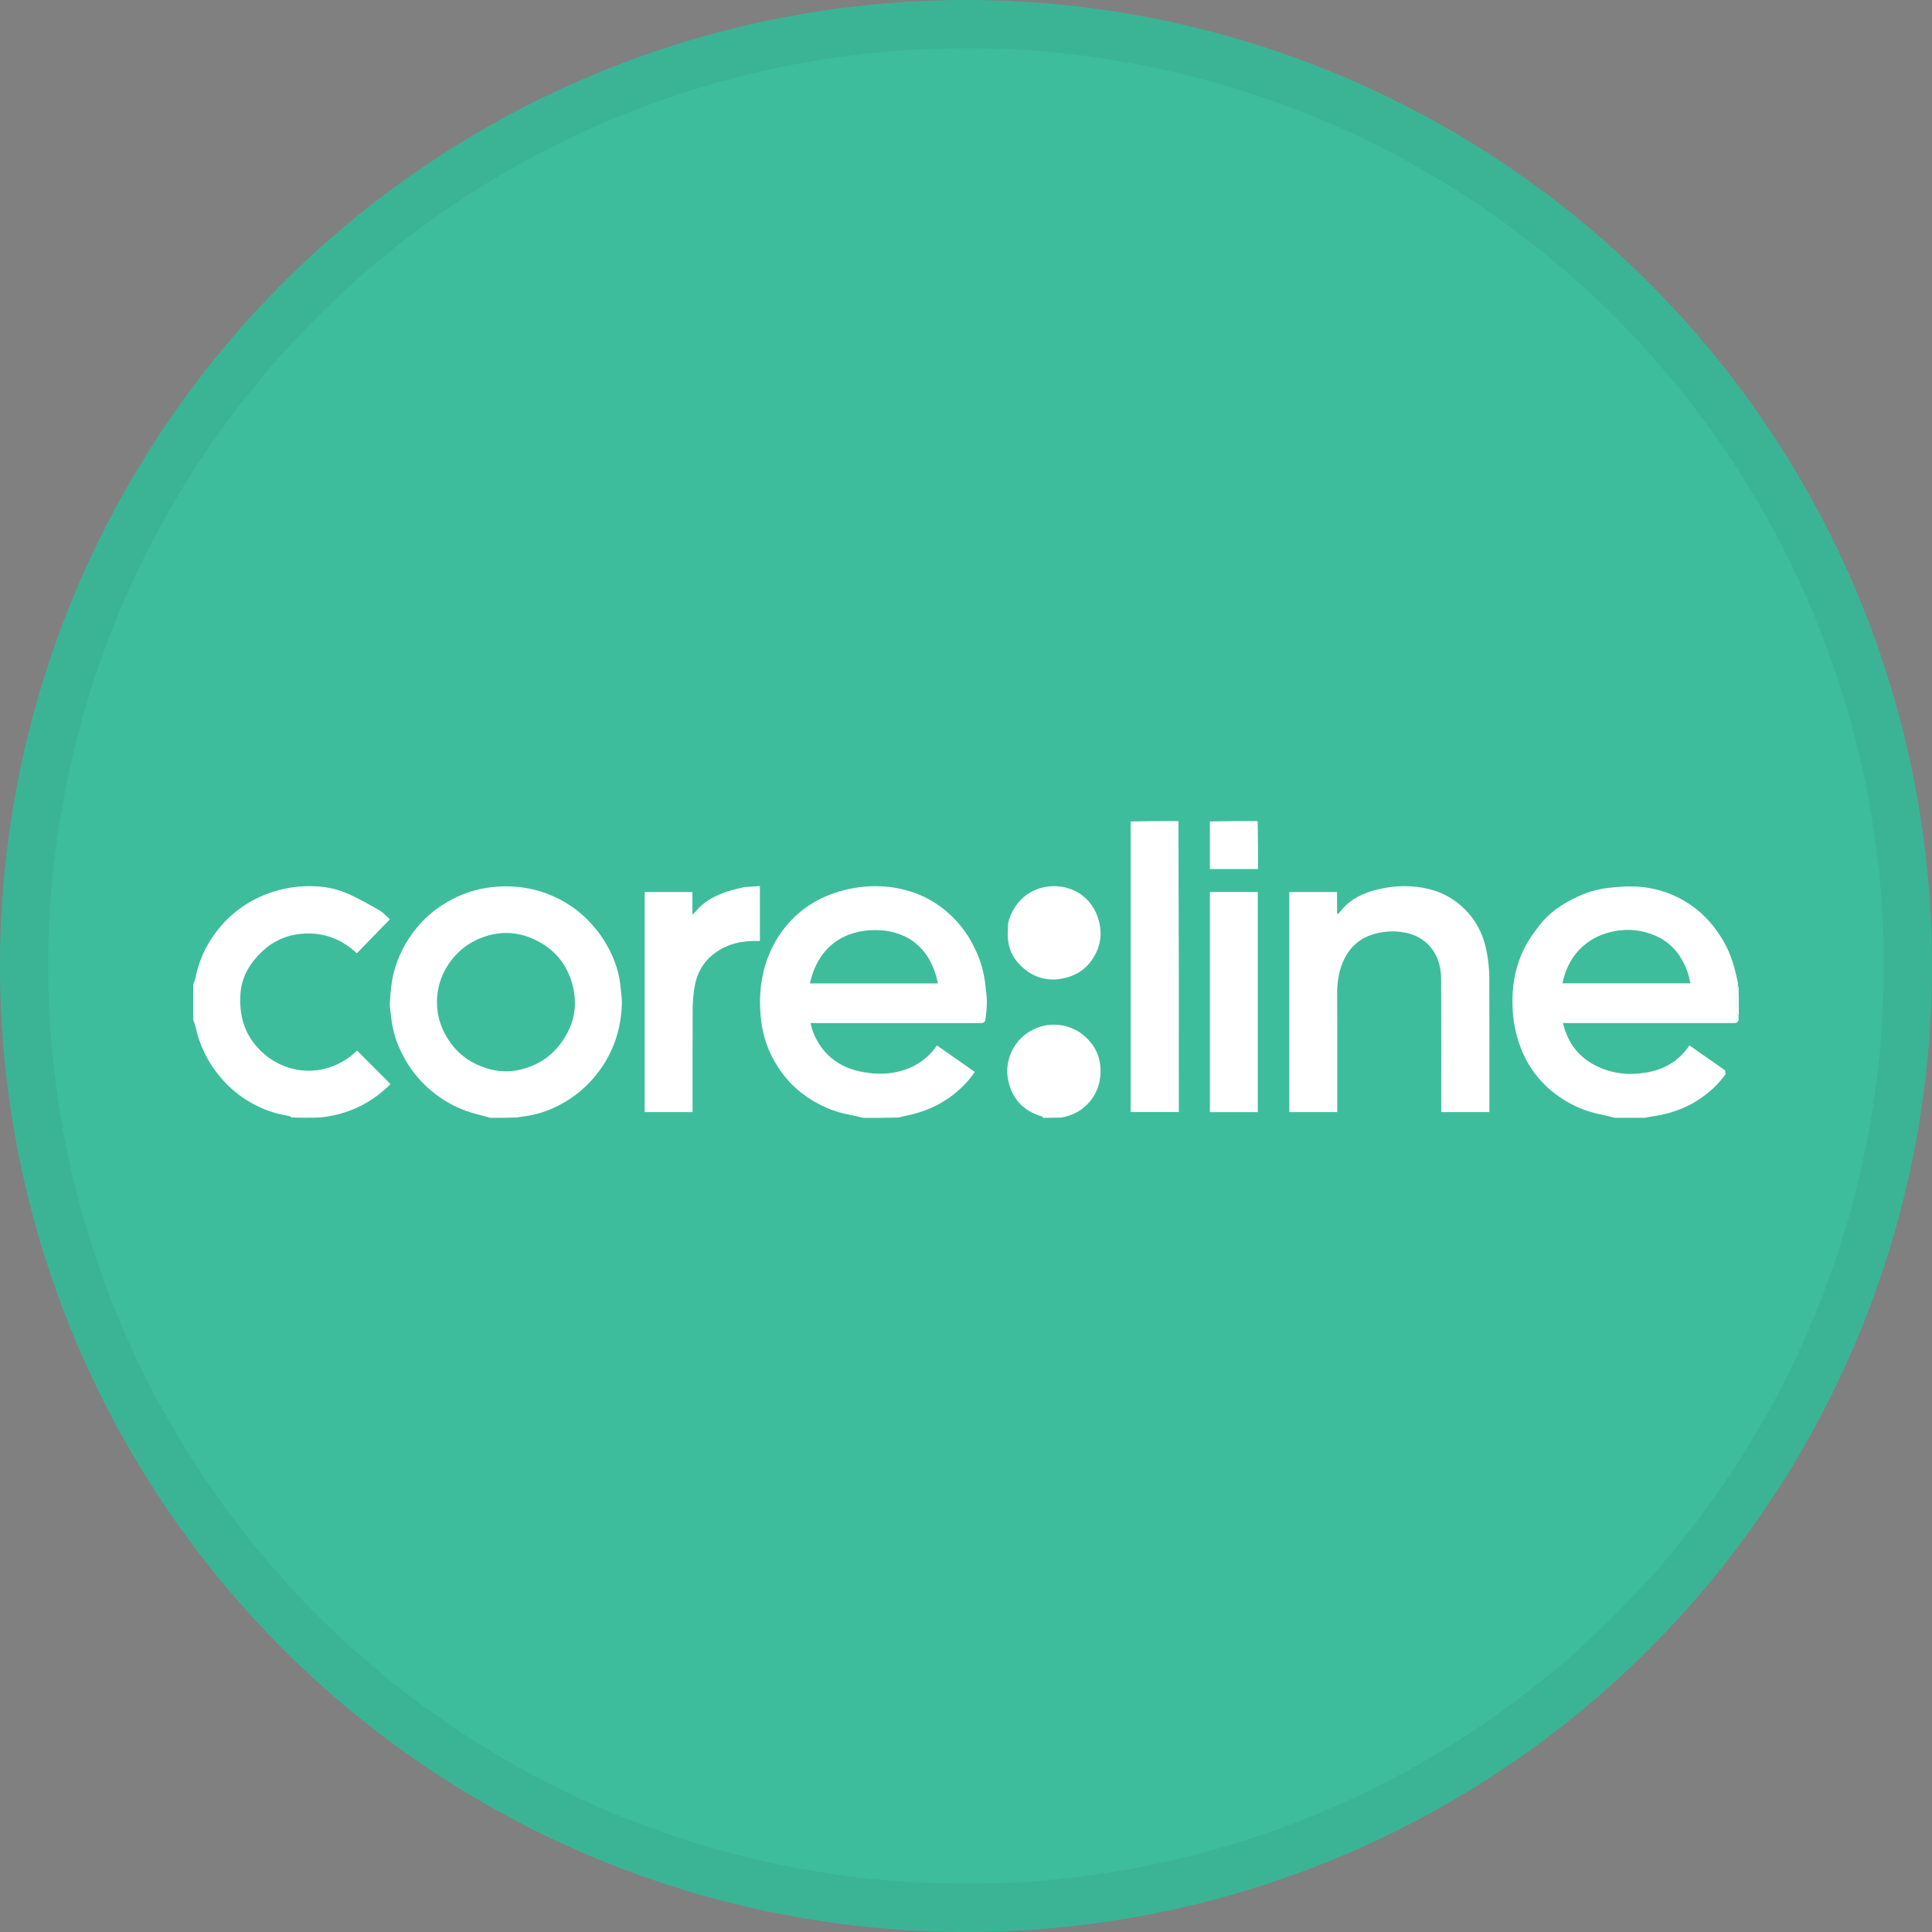 <svg width="40" height="40" viewBox="0 0 40 40" fill="none" xmlns="http://www.w3.org/2000/svg">
<rect x="0" y="0" width="40" height="40" fill="#808080" stroke="none"/>
<circle cx="20" cy="20" r="20" fill="#3EBD9C"/>
<path d="M17.869 23.143C17.769 23.121 17.678 23.096 17.586 23.079C17.255 23.019 16.955 22.883 16.68 22.692C16.421 22.509 16.205 22.271 16.048 21.995C15.894 21.733 15.796 21.442 15.76 21.141C15.721 20.813 15.724 20.485 15.799 20.157C15.868 19.838 16.004 19.536 16.197 19.273C16.517 18.842 16.947 18.565 17.468 18.432C17.742 18.36 18.025 18.334 18.307 18.354C18.747 18.388 19.152 18.527 19.508 18.799C19.798 19.021 20.03 19.309 20.184 19.641C20.302 19.881 20.376 20.14 20.402 20.406C20.412 20.521 20.433 20.637 20.432 20.752C20.429 20.878 20.418 21.004 20.399 21.129C20.394 21.142 20.386 21.153 20.376 21.162C20.365 21.171 20.353 21.177 20.339 21.18C20.28 21.184 20.221 21.185 20.163 21.182H16.781C16.821 21.369 16.902 21.545 17.017 21.698C17.233 21.982 17.524 22.135 17.872 22.197C18.249 22.265 18.61 22.233 18.954 22.052C19.132 21.953 19.284 21.814 19.398 21.645L20.182 22.192C20.148 22.239 20.116 22.288 20.078 22.333C19.755 22.72 19.343 22.963 18.854 23.079C18.772 23.098 18.688 23.114 18.603 23.137C18.36 23.144 18.118 23.144 17.869 23.144M18.93 20.36H19.418C19.26 19.556 18.7 19.254 18.118 19.256C17.497 19.258 16.944 19.574 16.768 20.36H18.93Z" fill="white"/>
<path d="M33.434 23.143C33.34 23.121 33.255 23.096 33.168 23.079C32.839 23.018 32.527 22.884 32.256 22.688C31.901 22.438 31.631 22.087 31.48 21.68C31.38 21.414 31.325 21.133 31.316 20.849C31.297 20.424 31.371 20.018 31.556 19.639C31.639 19.468 31.756 19.311 31.872 19.159C32.076 18.892 32.35 18.71 32.652 18.57C32.853 18.473 33.069 18.41 33.29 18.384C33.471 18.365 33.655 18.346 33.836 18.354C34.262 18.366 34.674 18.504 35.023 18.75C35.302 18.945 35.516 19.198 35.687 19.493C35.842 19.761 35.921 20.053 35.982 20.353C35.984 20.376 35.983 20.399 35.98 20.422C35.968 20.456 35.952 20.477 35.951 20.498C35.949 20.658 35.948 20.817 35.951 20.976C35.951 20.996 35.981 21.016 35.998 21.036C35.998 21.041 35.996 21.046 35.992 21.049C35.991 21.067 35.993 21.084 35.998 21.1C35.998 21.11 35.996 21.12 35.992 21.129C35.97 21.185 35.931 21.181 35.89 21.181C34.744 21.181 33.597 21.181 32.45 21.181H32.359C32.455 21.585 32.677 21.881 33.039 22.064C33.367 22.229 33.722 22.266 34.08 22.207C34.45 22.145 34.761 21.97 34.978 21.644L35.694 22.145C35.7 22.149 35.712 22.152 35.713 22.157C35.718 22.186 35.736 22.227 35.723 22.244C35.653 22.34 35.575 22.43 35.491 22.513C35.299 22.689 35.088 22.84 34.844 22.941C34.649 23.024 34.443 23.081 34.233 23.11C34.173 23.118 34.113 23.131 34.053 23.142H33.434M32.776 19.588C32.544 19.794 32.411 20.054 32.349 20.358H34.996C34.968 20.181 34.906 20.011 34.815 19.857C34.697 19.649 34.517 19.484 34.3 19.384C34.023 19.256 33.713 19.22 33.414 19.282C33.178 19.329 32.965 19.42 32.776 19.589L32.776 19.588Z" fill="white"/>
<path d="M10.15 23.143C10.067 23.121 9.993 23.097 9.916 23.079C9.551 22.994 9.212 22.823 8.927 22.581C8.672 22.368 8.466 22.105 8.32 21.808C8.202 21.576 8.127 21.326 8.1 21.067C8.09 20.963 8.064 20.857 8.072 20.755C8.086 20.539 8.101 20.323 8.159 20.111C8.243 19.801 8.389 19.512 8.588 19.259C8.761 19.036 8.974 18.847 9.216 18.702C9.418 18.576 9.639 18.482 9.869 18.424C10.146 18.356 10.432 18.335 10.715 18.362C11.046 18.393 11.367 18.494 11.657 18.658C11.905 18.797 12.125 18.98 12.306 19.199C12.445 19.362 12.561 19.543 12.652 19.736C12.751 19.951 12.824 20.174 12.845 20.412C12.856 20.541 12.88 20.67 12.875 20.798C12.855 21.308 12.705 21.776 12.394 22.188C12.177 22.48 11.896 22.718 11.572 22.884C11.352 23 11.114 23.077 10.867 23.111C10.814 23.116 10.761 23.125 10.709 23.136C10.524 23.143 10.341 23.143 10.151 23.143M9.274 21.512C9.436 21.771 9.678 21.971 9.965 22.079C10.202 22.171 10.452 22.208 10.704 22.16C11.071 22.09 11.376 21.912 11.604 21.61C11.902 21.214 11.979 20.776 11.829 20.308C11.693 19.882 11.402 19.585 10.988 19.418C10.728 19.309 10.44 19.287 10.165 19.354C9.831 19.436 9.552 19.609 9.341 19.886C9.173 20.102 9.072 20.363 9.051 20.635C9.026 20.947 9.1 21.237 9.274 21.512H9.274Z" fill="white"/>
<path d="M4 20.384C4.016 20.333 4.038 20.29 4.047 20.244C4.113 19.91 4.252 19.595 4.456 19.322C4.725 18.952 5.098 18.669 5.526 18.508C5.851 18.385 6.197 18.331 6.544 18.351C6.79 18.361 7.032 18.421 7.255 18.527C7.462 18.626 7.664 18.735 7.861 18.851C7.946 18.901 8.013 18.982 8.072 19.034C7.843 19.268 7.619 19.499 7.388 19.737C7.064 19.432 6.674 19.291 6.23 19.334C5.935 19.36 5.657 19.483 5.441 19.686C5.187 19.923 5.008 20.203 4.979 20.562C4.939 21.069 5.091 21.505 5.483 21.833C6.031 22.292 6.828 22.294 7.393 21.752L8.085 22.445C7.683 22.847 7.198 23.079 6.623 23.136C6.427 23.143 6.234 23.143 6.033 23.136C6.019 23.123 6.013 23.113 6.005 23.111C5.907 23.089 5.806 23.074 5.71 23.046C5.259 22.918 4.857 22.657 4.558 22.295C4.302 21.994 4.126 21.634 4.047 21.247C4.034 21.202 4.019 21.158 4 21.115V20.384Z" fill="white"/>
<path d="M24.398 17C24.406 19.006 24.408 21.014 24.406 23.024H23.409V17.007C23.736 17 24.063 17 24.398 17Z" fill="white"/>
<path d="M21.6 23.143C21.584 23.132 21.576 23.115 21.567 23.112C21.192 23.004 20.958 22.753 20.876 22.378C20.833 22.183 20.853 21.98 20.933 21.797C21.012 21.613 21.146 21.46 21.317 21.357C21.475 21.259 21.657 21.21 21.843 21.215C22.063 21.219 22.275 21.299 22.443 21.442C22.71 21.668 22.815 21.96 22.779 22.296C22.732 22.726 22.418 23.059 21.982 23.137C21.854 23.143 21.73 23.143 21.6 23.143Z" fill="white"/>
<path d="M26.038 17C26.046 17.328 26.046 17.657 26.046 17.992H25.049V17.008C25.376 17 25.703 17 26.038 17Z" fill="white"/>
<path d="M36 21.028C35.983 21.016 35.953 20.997 35.953 20.976C35.949 20.817 35.95 20.658 35.953 20.498C35.953 20.477 35.97 20.456 35.982 20.428C35.984 20.423 35.992 20.424 35.996 20.424C36 20.624 36 20.822 36 21.028Z" fill="white"/>
<path d="M36 21.095C35.995 21.081 35.993 21.068 35.994 21.054C35.999 21.067 36.001 21.081 36 21.095Z" fill="white"/>
<path d="M27.686 21.76V23.025H26.693V18.468H27.682V18.905L27.706 18.923C27.758 18.864 27.806 18.801 27.863 18.746C28.069 18.551 28.324 18.457 28.597 18.399C28.801 18.355 29.011 18.339 29.22 18.352C29.563 18.373 29.884 18.469 30.16 18.68C30.512 18.949 30.716 19.311 30.787 19.746C30.815 19.901 30.831 20.058 30.834 20.215C30.838 21.121 30.836 22.027 30.836 22.933V23.025H29.839V22.94C29.839 22.048 29.842 21.156 29.837 20.264C29.835 20 29.759 19.751 29.571 19.558C29.423 19.406 29.233 19.325 29.019 19.297C28.803 19.266 28.583 19.288 28.378 19.361C28.094 19.463 27.909 19.661 27.797 19.933C27.71 20.144 27.682 20.366 27.684 20.593C27.687 20.98 27.686 21.366 27.686 21.76Z" fill="white"/>
<path d="M15.405 18.367L15.733 18.345V19.483C15.392 19.469 15.074 19.529 14.796 19.736C14.546 19.922 14.414 20.177 14.373 20.481C14.354 20.609 14.343 20.738 14.341 20.867C14.338 21.555 14.339 22.244 14.339 22.933V23.025H13.347V18.468H14.335V18.935C14.354 18.92 14.372 18.905 14.389 18.888C14.572 18.659 14.818 18.532 15.091 18.448C15.192 18.417 15.296 18.394 15.405 18.367Z" fill="white"/>
<path d="M25.049 18.946V18.468H26.041V23.026H25.049V18.946Z" fill="white"/>
<path d="M20.872 19.115C20.967 18.712 21.274 18.408 21.695 18.355C22.136 18.3 22.562 18.529 22.72 18.969C22.837 19.293 22.8 19.598 22.603 19.879C22.449 20.1 22.231 20.221 21.966 20.265C21.84 20.288 21.71 20.284 21.586 20.254C21.461 20.223 21.344 20.167 21.243 20.088C21.028 19.928 20.895 19.715 20.868 19.445C20.86 19.338 20.869 19.229 20.872 19.115Z" fill="white"/>
<circle cx="20" cy="20" r="19.5" stroke="black" stroke-opacity="0.05"/>
</svg>
